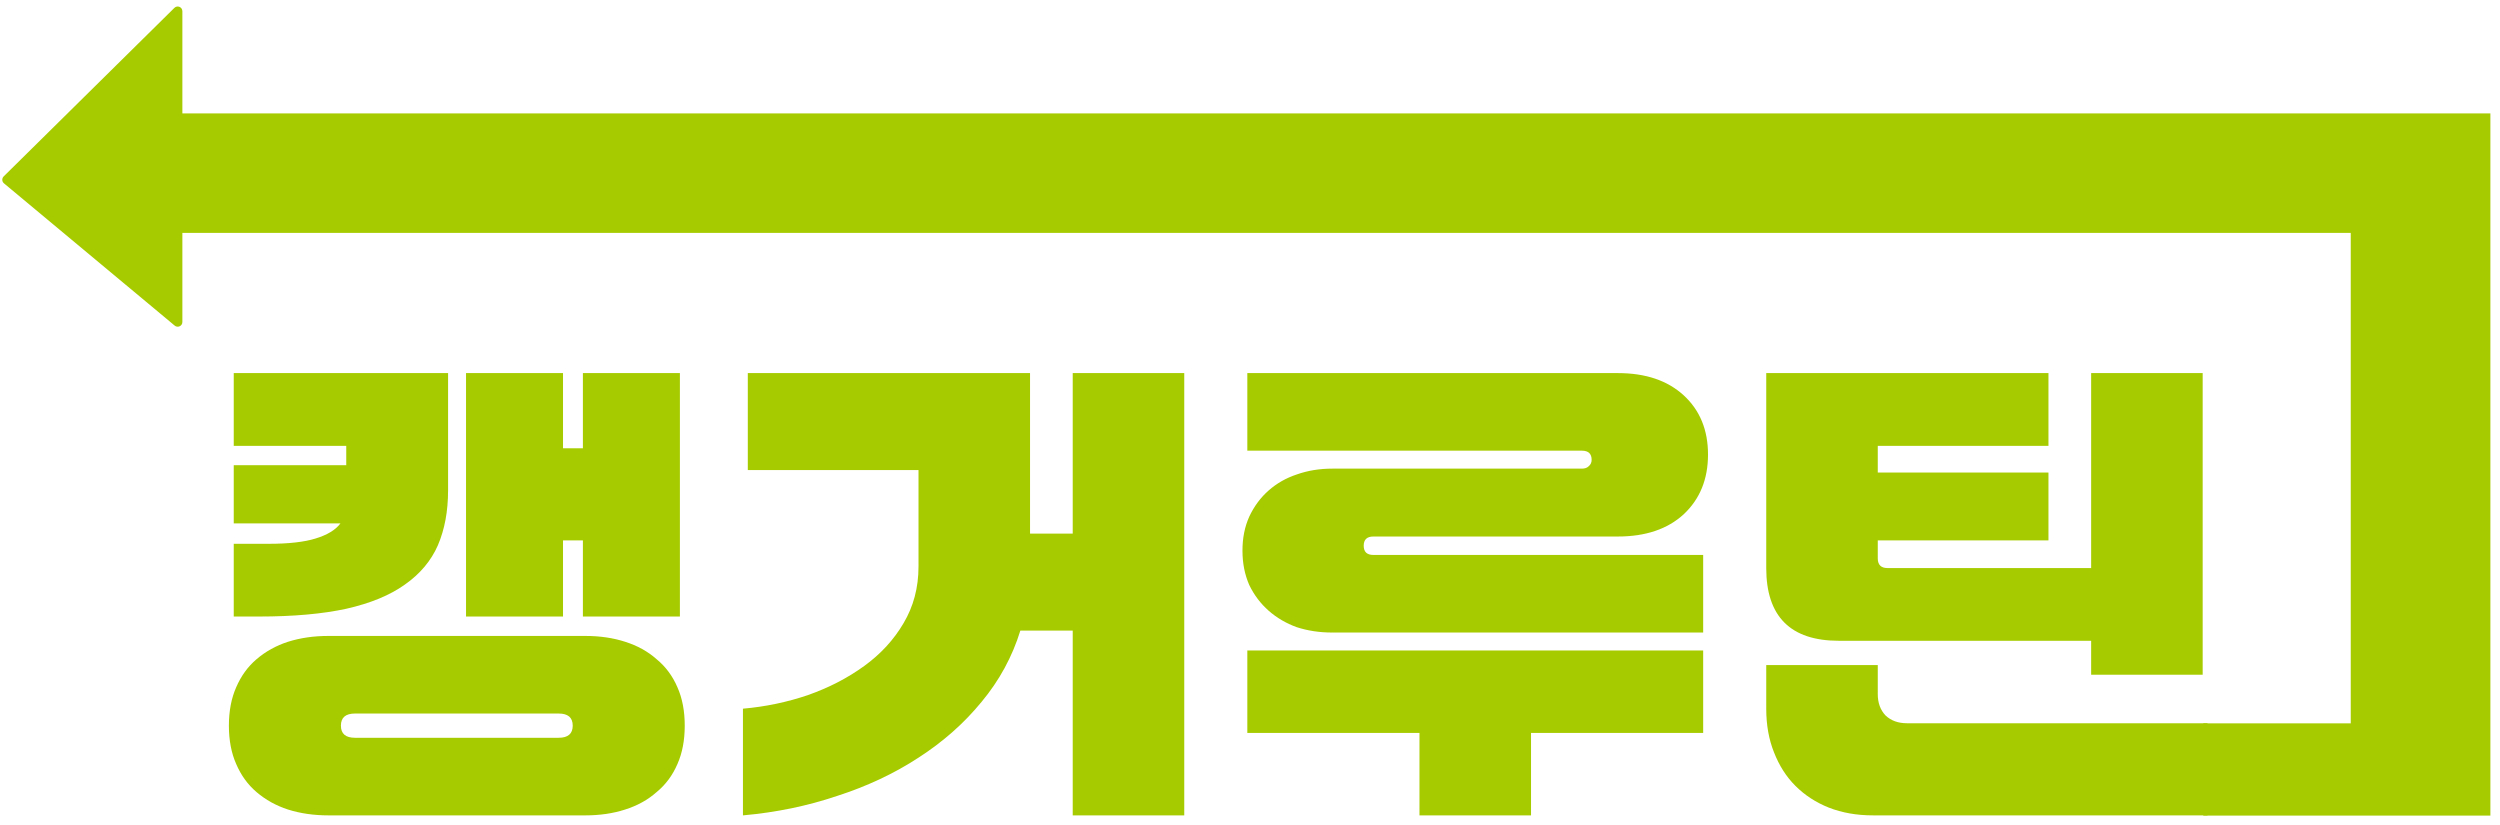 <svg width="194" height="64" viewBox="0 0 194 64" fill="none" xmlns="http://www.w3.org/2000/svg">
<path d="M17.762 56.311C17.762 55.182 17.95 54.191 18.326 53.338C18.703 52.46 19.229 51.732 19.907 51.155C20.609 50.553 21.425 50.101 22.353 49.8C23.306 49.499 24.347 49.349 25.476 49.349H45.421C46.55 49.349 47.579 49.499 48.507 49.8C49.46 50.101 50.276 50.553 50.953 51.155C51.656 51.732 52.195 52.46 52.571 53.338C52.948 54.191 53.136 55.182 53.136 56.311C53.136 57.44 52.948 58.431 52.571 59.283C52.195 60.162 51.656 60.889 50.953 61.466C50.276 62.068 49.46 62.52 48.507 62.821C47.579 63.122 46.55 63.273 45.421 63.273H25.476C24.347 63.273 23.306 63.122 22.353 62.821C21.425 62.52 20.609 62.068 19.907 61.466C19.229 60.889 18.703 60.162 18.326 59.283C17.95 58.431 17.762 57.44 17.762 56.311ZM45.233 47.843V41.935H43.69V47.843H36.164V28.952H43.69V34.785H45.233V28.952H52.76V47.843H45.233ZM18.138 42.199H20.848C22.403 42.199 23.62 42.061 24.498 41.785C25.401 41.509 26.041 41.12 26.417 40.618H18.138V36.102H26.869V34.597H18.138V28.952H34.771V38.059C34.771 39.665 34.508 41.082 33.981 42.312C33.454 43.516 32.601 44.532 31.422 45.36C30.268 46.188 28.75 46.815 26.869 47.241C25.012 47.643 22.754 47.843 20.095 47.843H18.138V42.199ZM26.455 56.311C26.455 56.938 26.819 57.251 27.546 57.251H43.352C44.079 57.251 44.443 56.938 44.443 56.311C44.443 55.683 44.079 55.37 43.352 55.37H27.546C26.819 55.37 26.455 55.683 26.455 56.311Z" fill="#A6CC00"/>
<path d="M57.653 54.993C59.384 54.843 61.065 54.492 62.696 53.94C64.326 53.363 65.782 52.61 67.061 51.682C68.341 50.754 69.357 49.65 70.109 48.37C70.887 47.066 71.276 45.598 71.276 43.967V36.478H58.029V28.952H79.931V41.408H83.243V28.952H91.898V63.273H83.243V48.935H79.179C78.551 50.967 77.548 52.811 76.168 54.467C74.813 56.123 73.183 57.565 71.276 58.794C69.394 60.024 67.287 61.015 64.954 61.767C62.646 62.545 60.212 63.047 57.653 63.273V54.993Z" fill="#A6CC00"/>
<path d="M103.377 49.085C102.399 49.085 101.483 48.947 100.63 48.671C99.802 48.37 99.075 47.944 98.448 47.392C97.82 46.84 97.319 46.175 96.942 45.397C96.591 44.594 96.415 43.704 96.415 42.725C96.415 41.747 96.591 40.869 96.942 40.091C97.319 39.288 97.82 38.611 98.448 38.059C99.075 37.507 99.802 37.093 100.63 36.817C101.483 36.516 102.399 36.366 103.377 36.366H122.758C122.984 36.366 123.159 36.303 123.285 36.178C123.435 36.052 123.511 35.889 123.511 35.688C123.511 35.212 123.26 34.973 122.758 34.973H96.792V28.952H125.543C127.7 28.952 129.406 29.529 130.661 30.683C131.915 31.837 132.542 33.368 132.542 35.274C132.542 37.181 131.915 38.724 130.661 39.903C129.406 41.057 127.7 41.634 125.543 41.634H106.576C106.074 41.634 105.824 41.873 105.824 42.349C105.824 42.826 106.074 43.064 106.576 43.064H132.166V49.085H103.377ZM96.792 50.478H132.166V56.875H118.807V63.273H110.151V56.875H96.792V50.478Z" fill="#A6CC00"/>
<path d="M162.273 49.725H142.704C138.941 49.725 137.06 47.843 137.06 44.08V28.952H158.961V34.597H145.715V36.667H158.961V41.935H145.715V43.328C145.715 43.829 145.966 44.08 146.468 44.08H162.273V28.952H170.928V52.359H162.273V49.725ZM145.715 51.607V53.864C145.715 54.542 145.916 55.094 146.317 55.52C146.744 55.922 147.295 56.123 147.973 56.123H171.305V63.273H145.339C144.084 63.273 142.943 63.072 141.914 62.67C140.911 62.269 140.045 61.705 139.318 60.977C138.615 60.275 138.063 59.409 137.662 58.38C137.26 57.377 137.06 56.248 137.06 54.993V51.607H145.715Z" fill="#A6CC00"/>
<path d="M170.977 63.29V56.132H182.418V18.073H13.074V8.8H193.254V63.29H170.977Z" fill="#A6CC00"/>
<path d="M14.152 24.99V0.868C14.152 0.546 13.764 0.384 13.534 0.61L0.285 13.69C0.132 13.841 0.143 14.09 0.307 14.227L13.557 25.268C13.793 25.465 14.152 25.297 14.152 24.99Z" fill="#A6CC00"/>
</svg>
